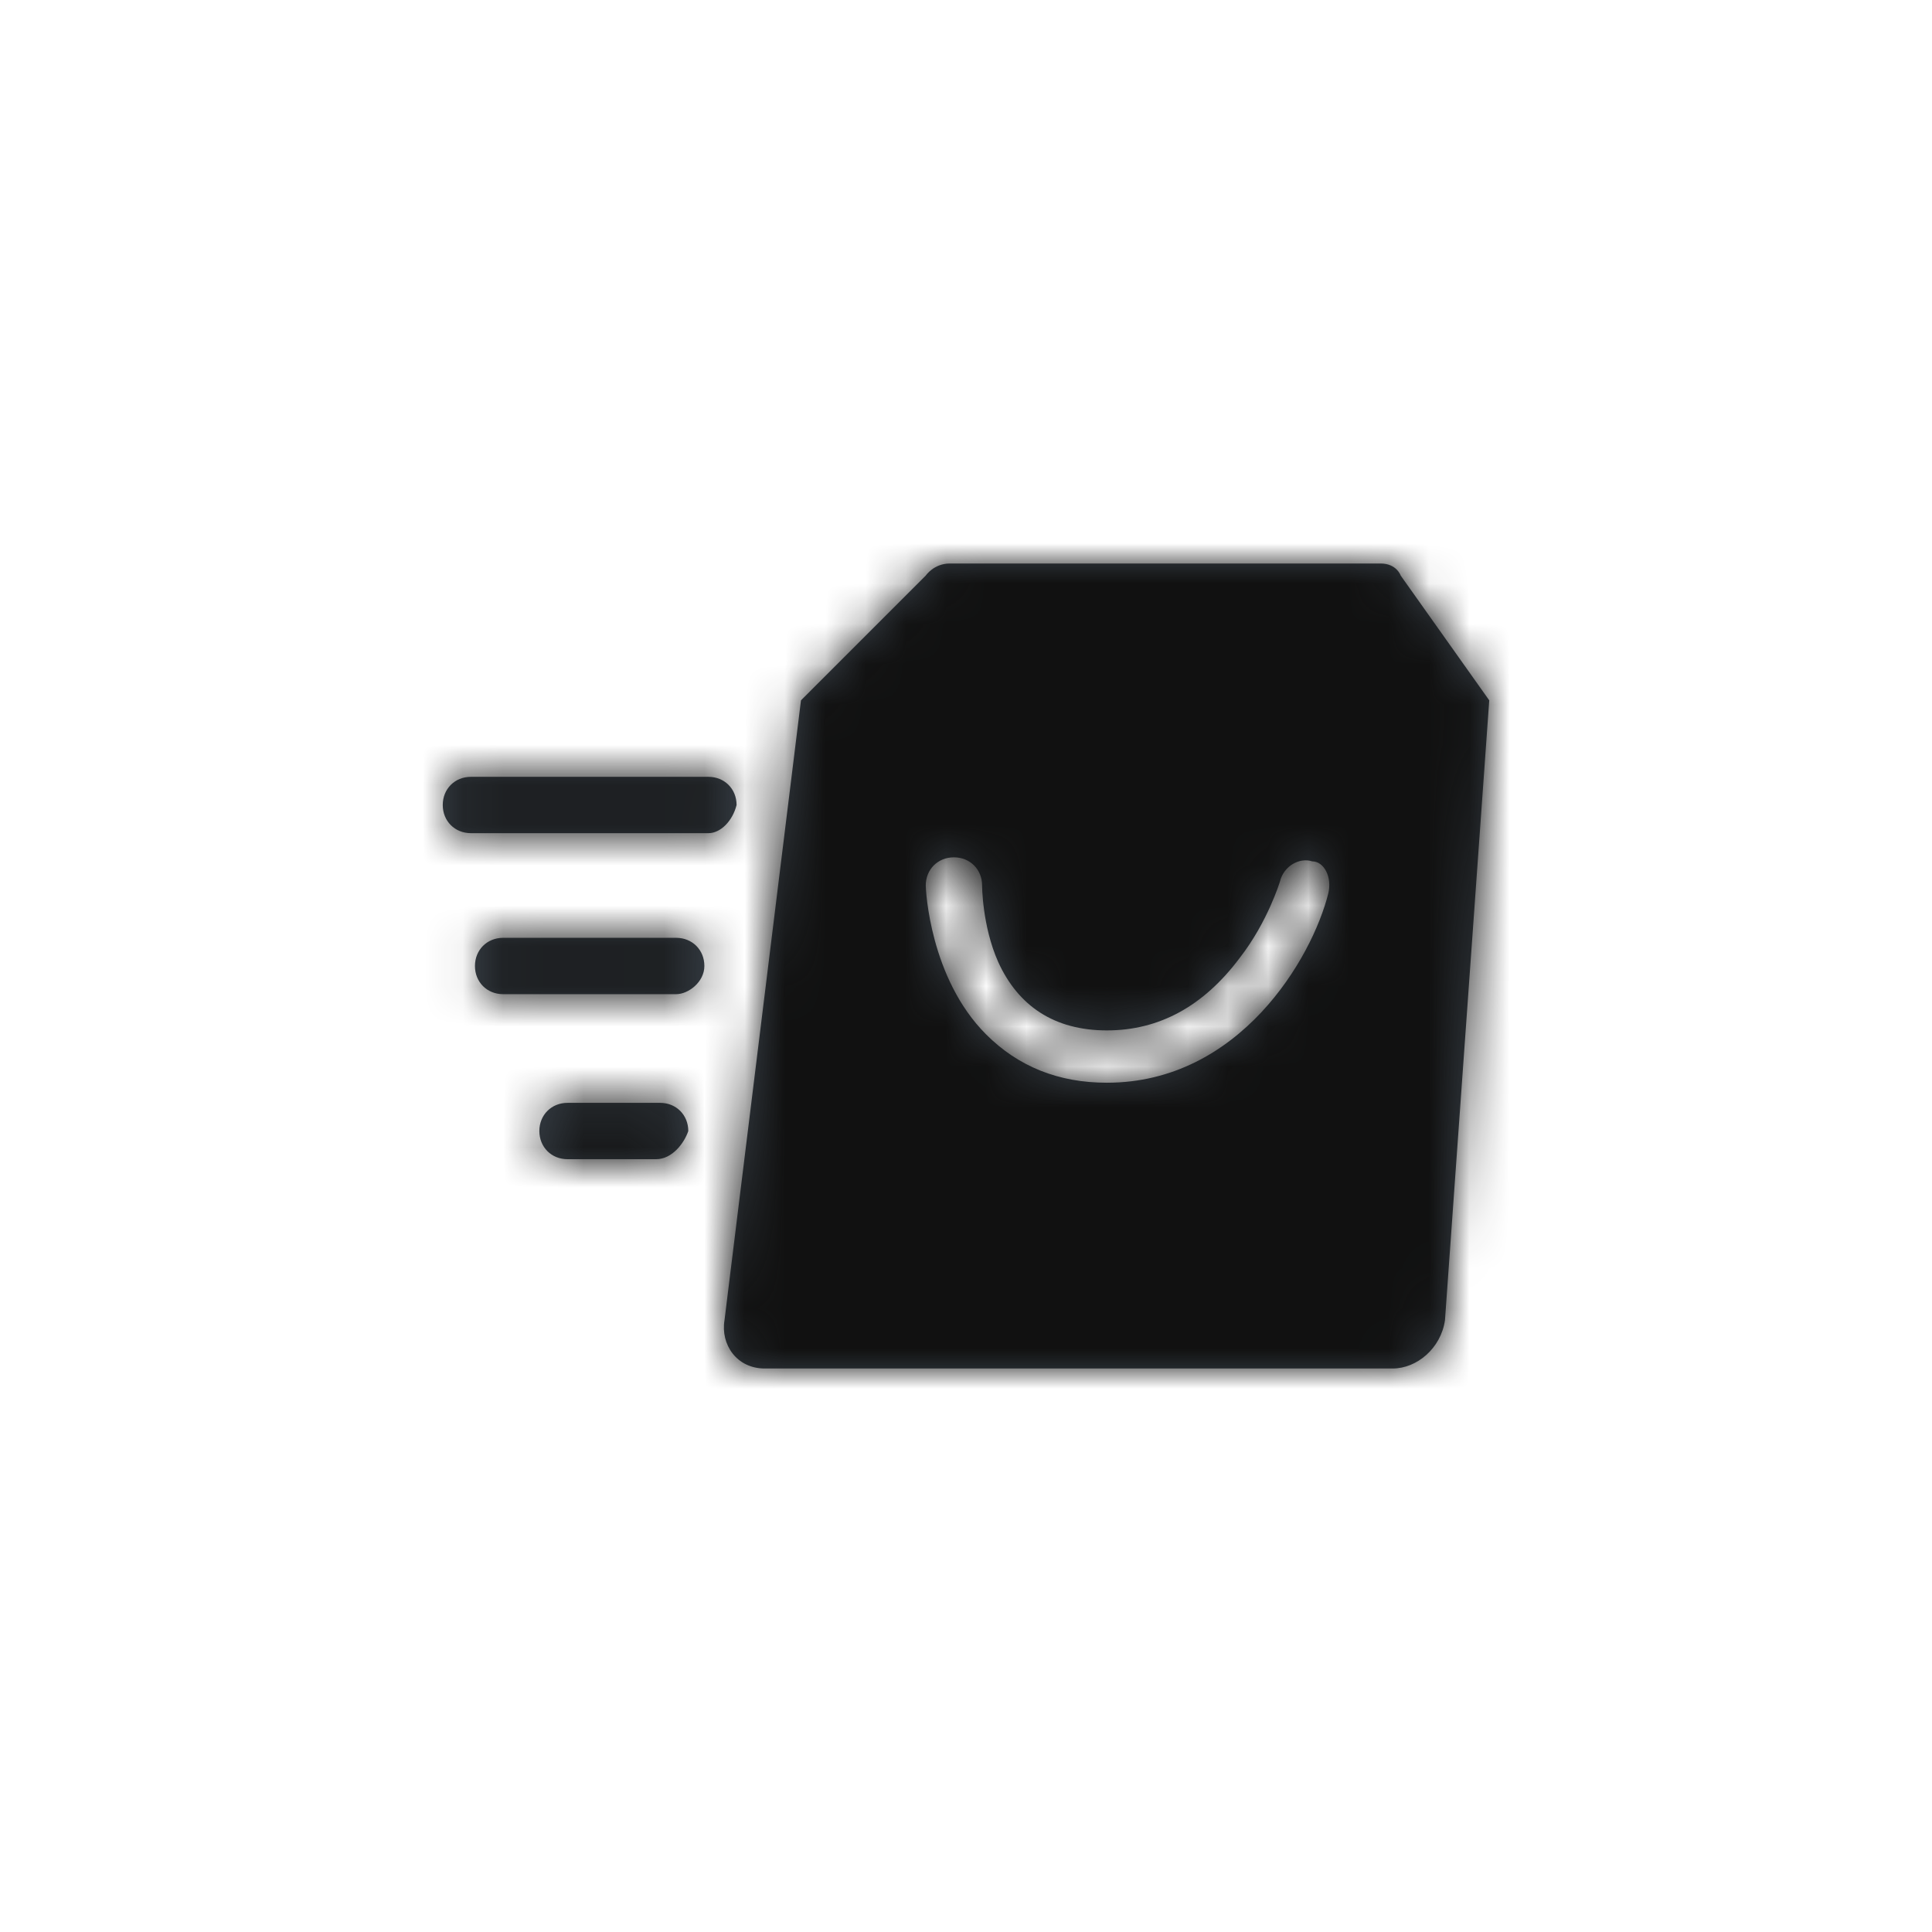 <?xml version="1.0" encoding="utf-8"?>
<!-- Generator: Adobe Illustrator 21.0.2, SVG Export Plug-In . SVG Version: 6.00 Build 0)  -->
<svg version="1.1" id="icon_x2F_Utility_x2F_Cart_x2F_express-checkout-Layer_1" xmlns="http://www.w3.org/2000/svg" xmlns:xlink="http://www.w3.org/1999/xlink" x="0px" y="0px"
	 viewBox="0 0 48 48" style="enable-background:new 0 0 48 48;" xml:space="preserve">
<title>icon/Utility/Cart/express-checkout</title>
<desc>Created with Sketch.</desc>
<g id="icon_x2F_Utility_x2F_Cart_x2F_express-checkout-Symbols">
	<g id="icon_x2F_Utility_x2F_Cart_x2F_express-checkout">
		<g id="icon_x2F_Utility_x2F_Cart_x2F_express-checkout-Icon" transform="translate(11, 14)">
			<g id="icon_x2F_Utility_x2F_Cart_x2F_express-checkout-Mask">
				<path id="icon_x2F_Utility_x2F_Cart_x2F_express-checkout-path-1_1_" style="fill:#384048;" d="M23.8,0.3c0,0-0.1-0.3-0.5-0.3H12.6C12.2,0,12,0.3,12,0.3L8.9,3.4L7,18.8
					c-0.1,0.6,0.3,1.2,1,1.2h15.6c0.6,0,1.2-0.5,1.3-1.2L26,3.4L23.8,0.3L23.8,0.3z M22,8.2c-0.4,1.6-2.2,4.7-5.5,4.7h0
					c-1.2,0-2.2-0.4-3-1.2C12.1,10.3,12,8.1,12,8c0-0.4,0.3-0.7,0.7-0.7h0c0.4,0,0.7,0.3,0.7,0.7c0,0,0,1,0.4,1.9
					c0.5,1.1,1.4,1.7,2.7,1.7h0c1.3,0,2.4-0.6,3.3-1.8c0.7-0.9,1-1.9,1-1.9c0.1-0.4,0.5-0.6,0.8-0.5C21.9,7.4,22.1,7.8,22,8.2z
					 M5.8,10.7H1.5c-0.4,0-0.7-0.3-0.7-0.7s0.3-0.7,0.7-0.7h4.3c0.4,0,0.7,0.3,0.7,0.7S6.1,10.7,5.8,10.7z M5.3,14.8H3.1
					c-0.4,0-0.7-0.3-0.7-0.7c0-0.4,0.3-0.7,0.7-0.7h2.3c0.4,0,0.7,0.3,0.7,0.7C6,14.4,5.7,14.8,5.3,14.8z M6.6,6.7H0.7
					C0.3,6.7,0,6.4,0,6c0-0.4,0.3-0.7,0.7-0.7h5.9c0.4,0,0.7,0.3,0.7,0.7C7.2,6.4,6.9,6.7,6.6,6.7z"/>
			</g>
			<defs>
				<filter id="icon_x2F_Utility_x2F_Cart_x2F_express-checkout-Adobe_OpacityMaskFilter" filterUnits="userSpaceOnUse" x="-11" y="-14" width="48" height="48">
					<feColorMatrix  type="matrix" values="1 0 0 0 0  0 1 0 0 0  0 0 1 0 0  0 0 0 1 0"/>
				</filter>
			</defs>
			<mask maskUnits="userSpaceOnUse" x="-11" y="-14" width="48" height="48" id="icon_x2F_Utility_x2F_Cart_x2F_express-checkout-mask-2">
				<g style="filter:url(#icon_x2F_Utility_x2F_Cart_x2F_express-checkout-Adobe_OpacityMaskFilter);">
					<path id="icon_x2F_Utility_x2F_Cart_x2F_express-checkout-path-1" style="fill:#FFFFFF;" d="M23.8,0.3c0,0-0.1-0.3-0.5-0.3H12.6C12.2,0,12,0.3,12,0.3L8.9,3.4L7,18.8
						c-0.1,0.6,0.3,1.2,1,1.2h15.6c0.6,0,1.2-0.5,1.3-1.2L26,3.4L23.8,0.3L23.8,0.3z M22,8.2c-0.4,1.6-2.2,4.7-5.5,4.7h0
						c-1.2,0-2.2-0.4-3-1.2C12.1,10.3,12,8.1,12,8c0-0.4,0.3-0.7,0.7-0.7h0c0.4,0,0.7,0.3,0.7,0.7c0,0,0,1,0.4,1.9
						c0.5,1.1,1.4,1.7,2.7,1.7h0c1.3,0,2.4-0.6,3.3-1.8c0.7-0.9,1-1.9,1-1.9c0.1-0.4,0.5-0.6,0.8-0.5C21.9,7.4,22.1,7.8,22,8.2z
						 M5.8,10.7H1.5c-0.4,0-0.7-0.3-0.7-0.7s0.3-0.7,0.7-0.7h4.3c0.4,0,0.7,0.3,0.7,0.7S6.1,10.7,5.8,10.7z M5.3,14.8H3.1
						c-0.4,0-0.7-0.3-0.7-0.7c0-0.4,0.3-0.7,0.7-0.7h2.3c0.4,0,0.7,0.3,0.7,0.7C6,14.4,5.7,14.8,5.3,14.8z M6.6,6.7H0.7
						C0.3,6.7,0,6.4,0,6c0-0.4,0.3-0.7,0.7-0.7h5.9c0.4,0,0.7,0.3,0.7,0.7C7.2,6.4,6.9,6.7,6.6,6.7z"/>
				</g>
			</mask>
			<g id="icon_x2F_Utility_x2F_Cart_x2F_express-checkout-Color_x2F_Grayscale_x2F_Night-Sky" style="mask:url(#icon_x2F_Utility_x2F_Cart_x2F_express-checkout-mask-2);">
				<g id="icon_x2F_Utility_x2F_Cart_x2F_express-checkout-Swatch" transform="translate(-11, -14)">
					<rect style="fill:#111111;" width="48" height="48"/>
				</g>
			</g>
		</g>
	</g>
</g>
</svg>
